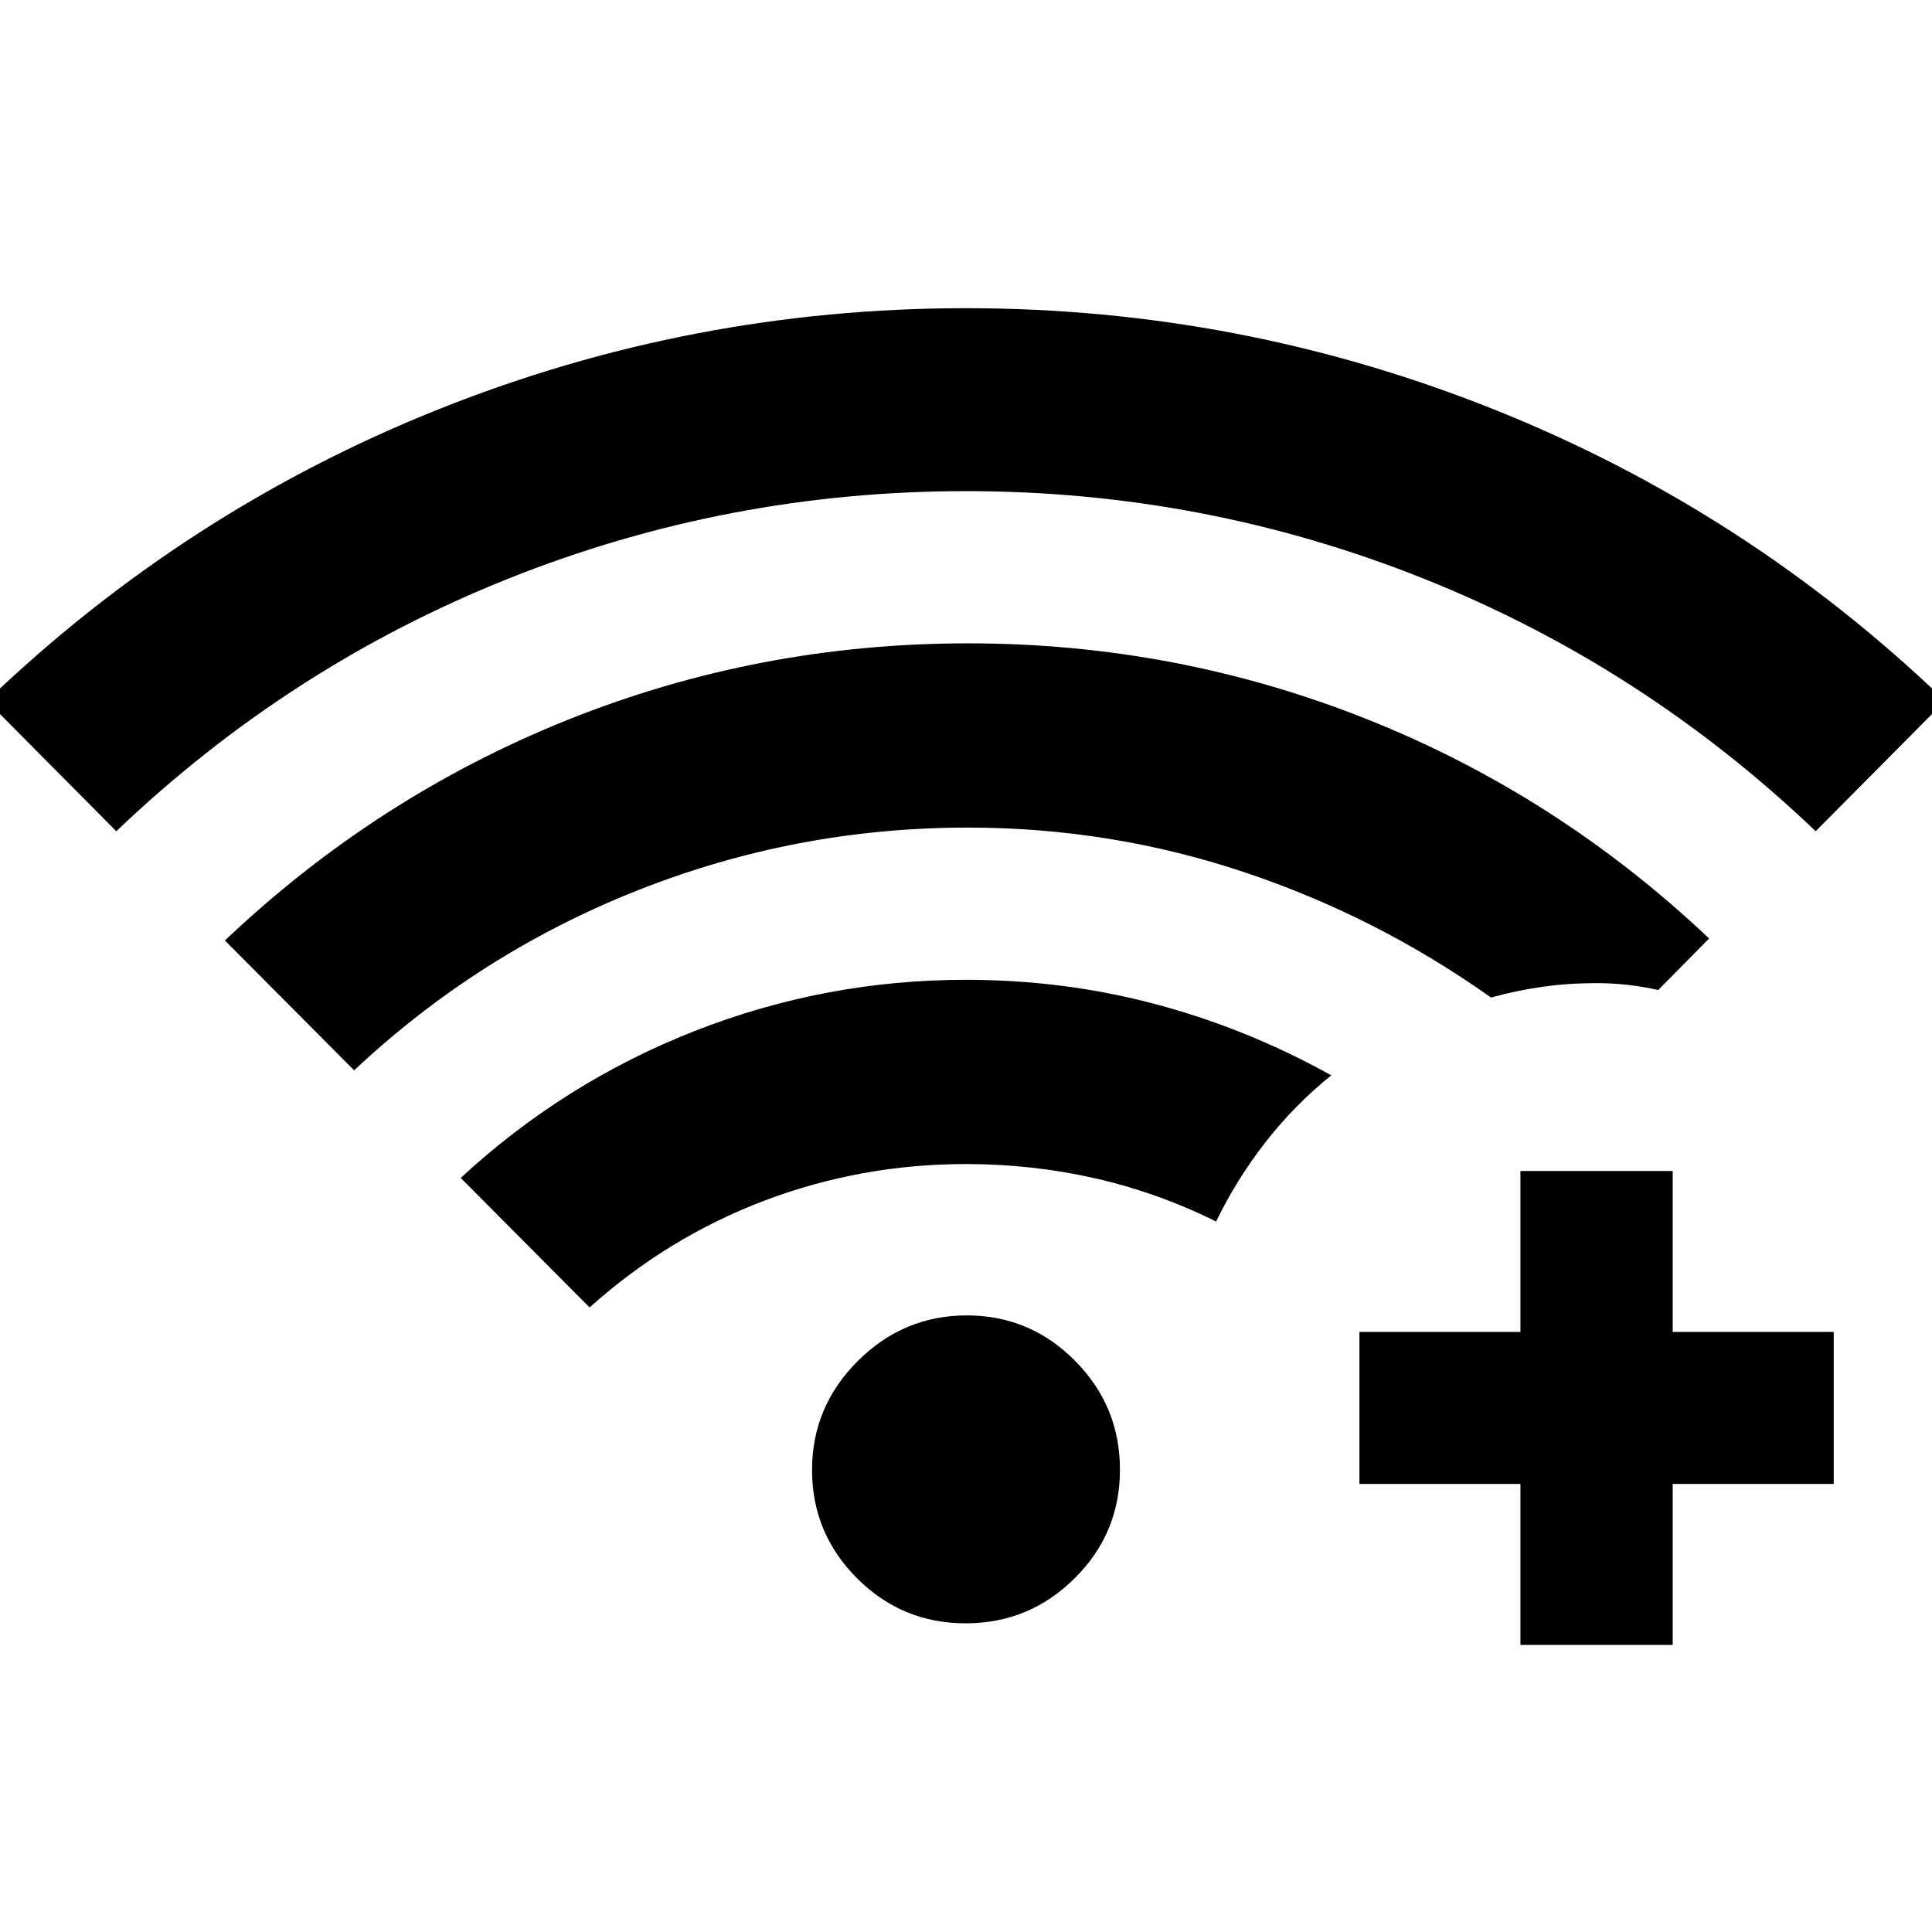 <svg xmlns="http://www.w3.org/2000/svg" height="40" viewBox="0 -960 960 960" width="40"><path d="m57.79-546.96-64.3-64.78q98.65-94.61 224.36-144.86 125.71-50.26 262.13-50.26 136.41 0 262.26 50.26 125.86 50.25 224.27 144.86l-64.3 64.78q-85.89-82.01-194.78-125.51-108.89-43.49-227.42-43.49-118.52 0-227.43 43.49-108.9 43.5-194.79 125.51Zm422.04 393.58q-31.63 0-53.98-22.39-22.35-22.38-22.35-53.81 0-31.43 22.71-54.12 22.72-22.68 54.15-22.68t53.79 22.52q22.35 22.52 22.35 54.15 0 31.62-22.52 53.97-22.52 22.36-54.15 22.36ZM292.96-310.33l-64.04-64.37q51.4-47.52 116.22-72.98 64.83-25.46 134.88-25.46 48.73 0 94.2 12.11 45.47 12.11 87.28 35.35-18.22 14.7-32.64 33.17-14.41 18.48-24.58 39.48-29.24-14.49-60.34-21.52-31.09-7.04-63.96-7.04-52.17 0-100.15 18.18-47.98 18.18-86.87 53.08Zm-117-117.82-64.21-64.53q75.47-71.58 170.31-109.62 94.84-38.03 198.95-38.03 103.49 0 198.13 37.65 94.64 37.66 170.11 109l-25.28 25.61q-7.46-1.67-15.12-2.54-7.66-.88-15.57-.88-13.84 0-26.67 1.8-12.83 1.79-25.74 5.36-57-40.43-123.07-62.44-66.08-22.01-136.89-22.01-85.34 0-164.15 31.22-78.8 31.21-140.8 89.41Zm579.53 285.51v-80h-80v-75.51h80v-80h75.67v80h80v75.51h-80v80h-75.67Z"/></svg>